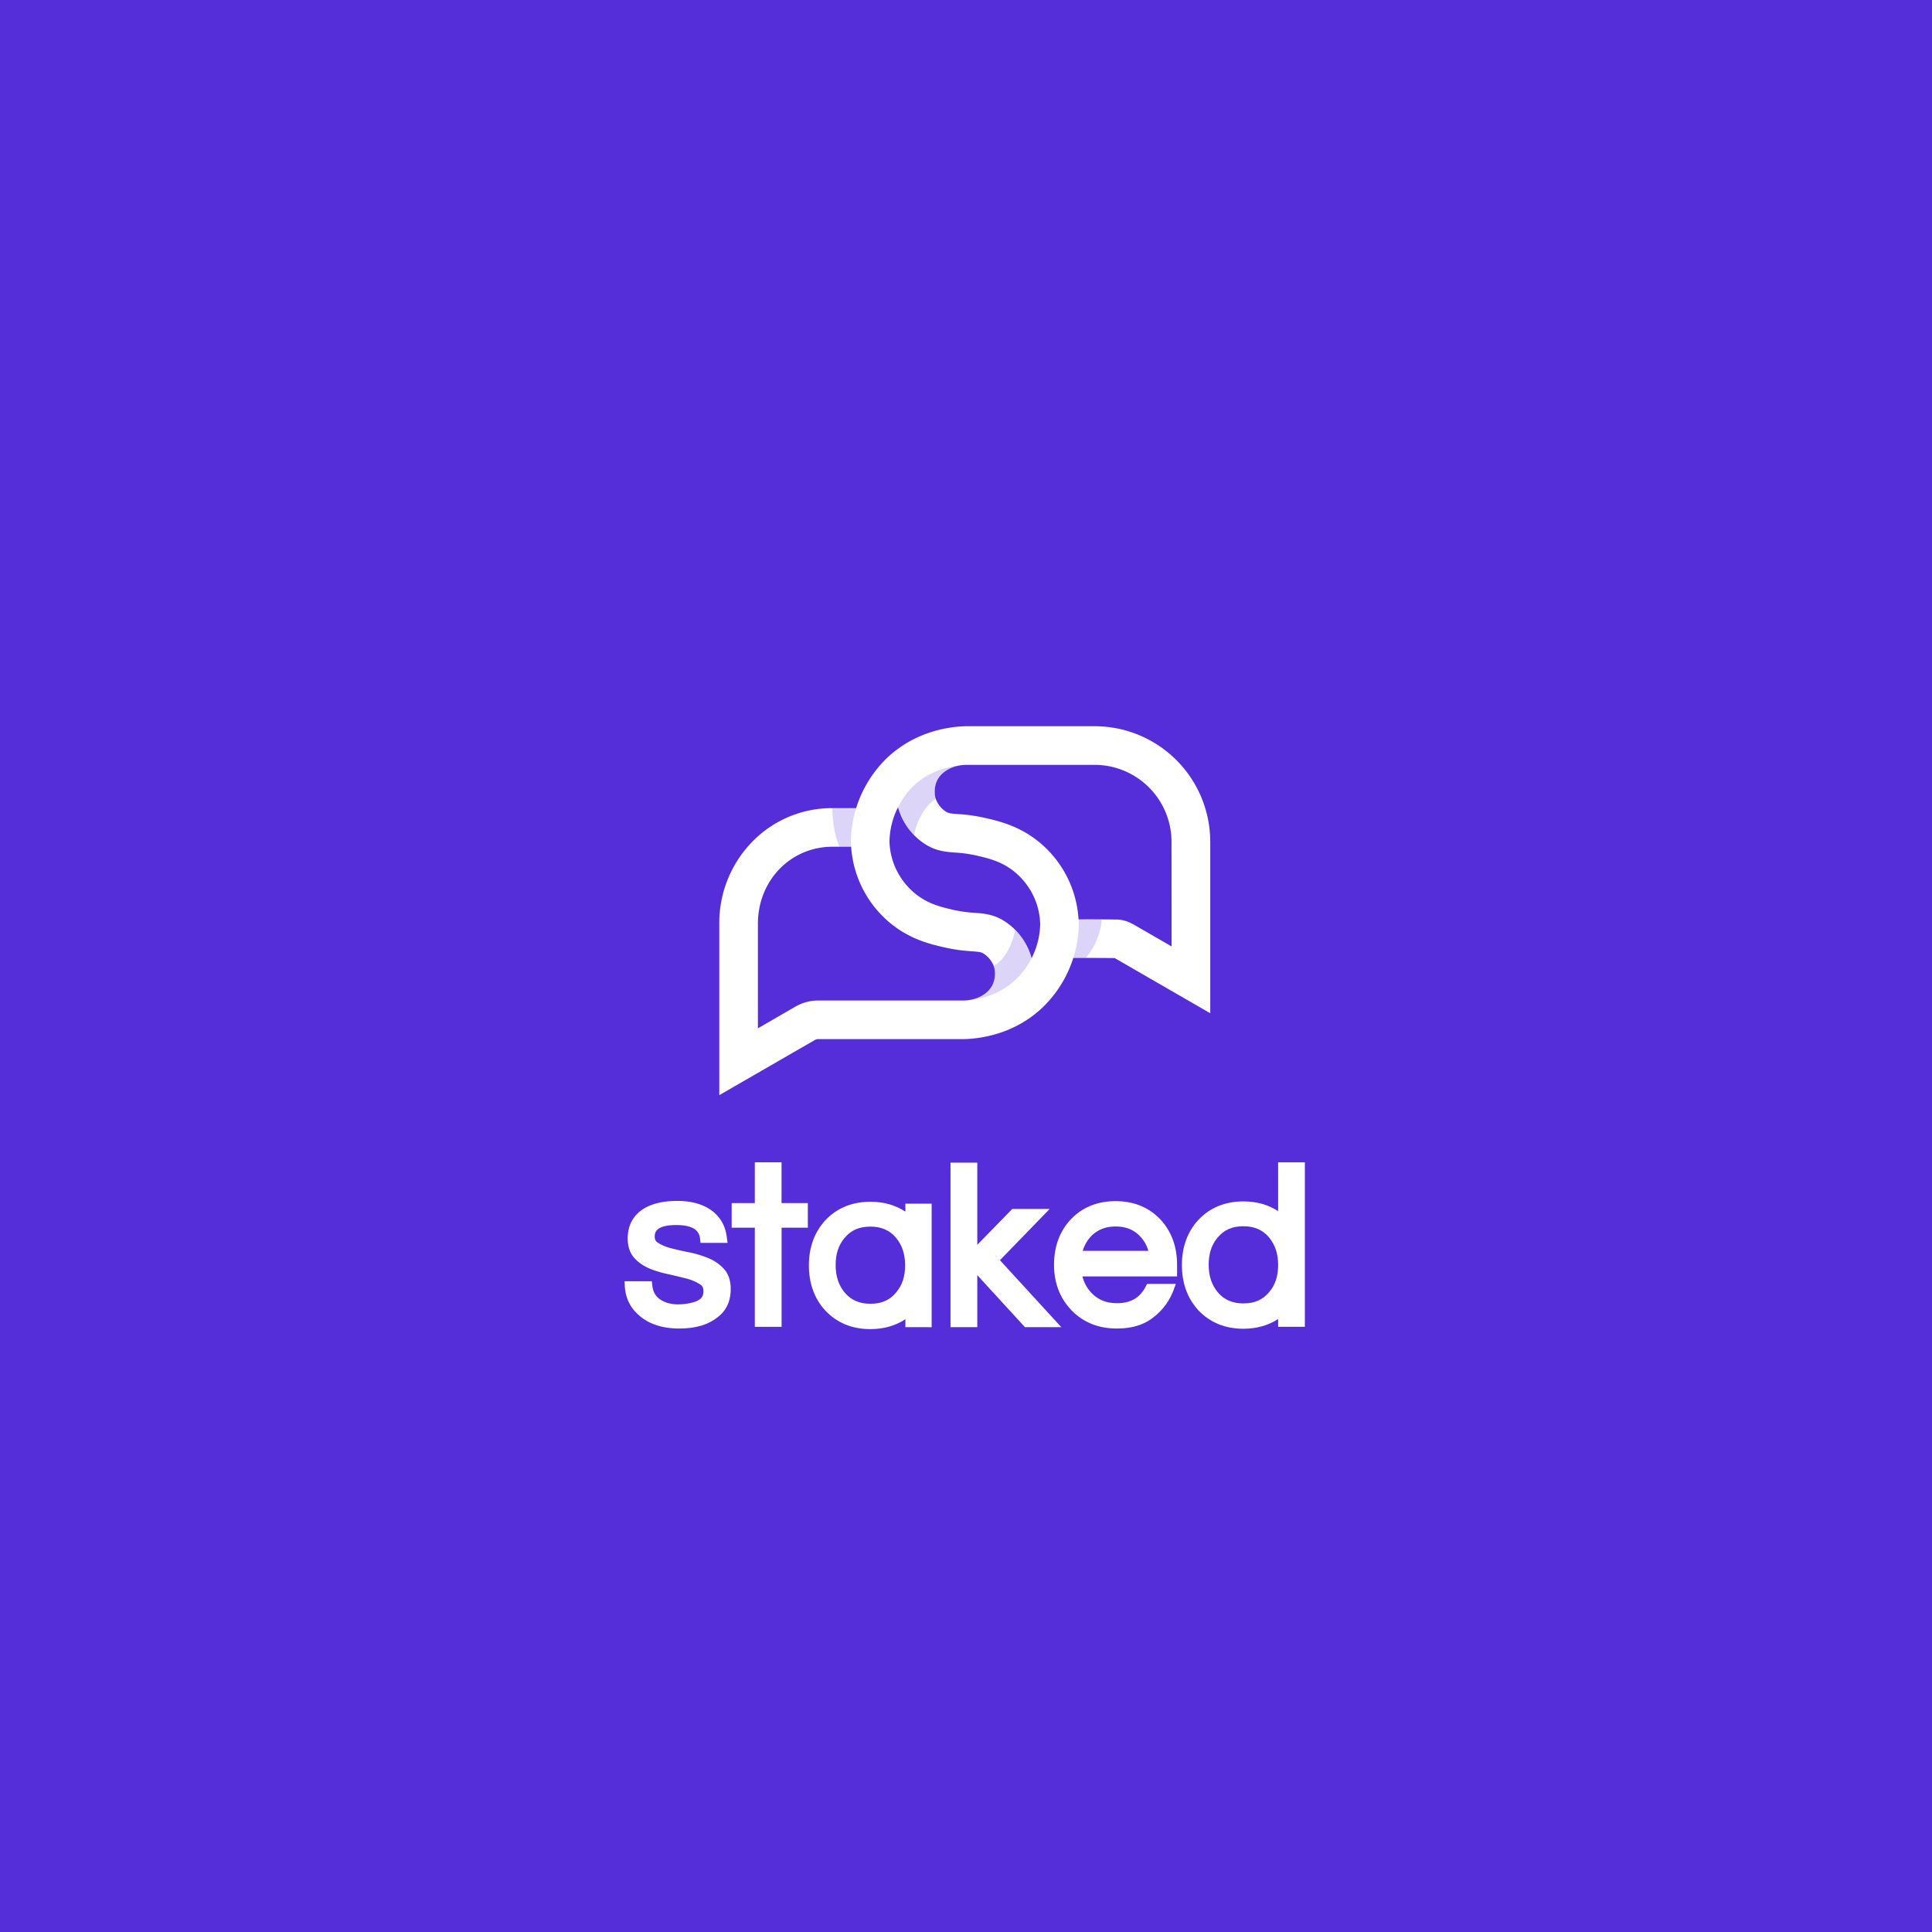 <svg xmlns="http://www.w3.org/2000/svg" viewBox="0 0 2024 2024"><defs><style>.cls-1,.cls-3{fill:#562ed9;}.cls-2{fill:#fff;}.cls-3{opacity:0.2;}</style></defs><title>Warstwa 25</title><g id="Warstwa_2" data-name="Warstwa 2"><g id="Warstwa_25" data-name="Warstwa 25"><rect class="cls-1" width="2024" height="2024"/><path class="cls-2" d="M976,1261H948.49v8.34c-10.36-6.82-22.49-10.36-36.64-10.36-19.21,0-35.12,6.57-47.25,19.46-11.37,12.38-17.19,28.3-17.19,47.25s5.82,34.87,17.19,47.25c12.13,12.89,28,19.46,47.25,19.46,13.9,0,26.28-3.54,36.64-10.36v8.34H976Zm-37.4,93.24c-6.57,7.84-15.16,11.63-26.78,11.63-11.37,0-20.22-3.79-26.79-11.63-6.31-7.58-9.6-16.93-9.6-28.8s3-21.23,9.6-28.81c6.57-7.83,15.17-11.62,26.79-11.62,11.37,0,20.21,3.79,26.78,11.62,6.32,7.58,9.61,16.93,9.61,28.81S945.2,1346.62,938.63,1354.2Z"/><path class="cls-2" d="M790.76,1390V1286.15H766.5v-25.78h24.26v-42.7h28v42.7h27.54v25.78H818.81V1390Z"/><path class="cls-2" d="M1169.94,1391.77c-19.46,0-35.38-6.57-47.76-19.46-11.88-12.63-17.94-28.3-17.94-47.25s5.81-34.87,17.18-47.25c12.13-12.89,28-19.46,47.25-19.46s35.13,6.57,47.25,19.46c11.38,12.38,17.19,28.3,17.19,47.25v12.13h-99.06a36.75,36.75,0,0,0,10.62,18.45c6.82,6.57,15.16,9.6,25.52,9.6,14.15,0,24-5.56,30.07-17.44l1.51-2.78h30.07l-2.52,6.83a63.72,63.72,0,0,1-21.48,28.55C1198,1388.23,1185.1,1391.77,1169.94,1391.77Zm33.1-81.36a36.28,36.28,0,0,0-10.11-16.68c-6.57-6.07-14.4-8.84-24.26-8.84s-17.69,3-24.26,8.84a37.65,37.65,0,0,0-10.1,16.68Z"/><path class="cls-2" d="M1339,1217.67v51.14c-10.3-6.71-22.35-10.2-36.38-10.2-19.21,0-35.13,6.57-47.26,19.45-11.37,12.38-17.18,28.3-17.18,47.26s5.81,34.87,17.18,47.25c12.13,12.88,28.05,19.45,47.26,19.45,13.78,0,26.07-3.49,36.38-10.2V1390h28V1217.67Zm-9.6,136.2c-6.57,7.83-15.16,11.62-26.78,11.62-11.37,0-20.22-3.79-26.79-11.62-6.32-7.58-9.6-16.93-9.6-28.81s3-21.22,9.6-28.8c6.57-7.84,15.16-11.63,26.79-11.63,11.37,0,20.21,3.79,26.78,11.63,6.32,7.58,9.6,16.93,9.6,28.8S1336,1346.29,1329.38,1353.87Z"/><polygon class="cls-2" points="1111.79 1390.34 1111.82 1390.34 1072.82 1347.81 1047.53 1320.21 1099.63 1266.56 1064.38 1266.56 1060.44 1266.56 1023.82 1304.08 1023.82 1218.01 997.85 1218.01 995.78 1218.01 995.78 1390.34 997.85 1390.34 1023.82 1390.34 1023.82 1335.86 1073.75 1390.34 1111.79 1390.34"/><path class="cls-2" d="M711.41,1391.77c-17.18,0-31.08-4.55-41.18-13.14-9.61-7.83-14.91-18.44-15.67-31.08l-.25-5.3h28.55l.51,4.54c1,9.1,5.81,14.66,15.16,17.94a40.46,40.46,0,0,0,10.61,1.77,69.21,69.21,0,0,0,10.61-.76,52.9,52.9,0,0,0,9.1-2.27c7.33-2.78,8.08-7.33,8.08-10.86,0-3.29-1-5.56-3.53-7.08a49,49,0,0,0-13.14-5.81c-5.81-1.52-12.13-3-18.7-4.55a126.18,126.18,0,0,1-20.22-5.81c-6.57-2.78-12.12-6.32-16.42-11.12-4.8-5-7.33-12.13-7.33-20.72,0-12.38,4.55-22.24,13.9-29.31,8.84-6.57,21.48-10.11,38.15-10.11,15.92,0,28.56,4,37.91,11.62,8.08,6.83,12.63,15.67,13.9,26.79l.75,5.56H733.9l-.5-4.55c-.76-6.06-4.3-14.15-25-14.15-22.49,0-22.49,8.84-22.49,12.13,0,3,1,5,3.54,6.57a47.71,47.71,0,0,0,13.39,5.56c5.81,1.51,12.13,3,18.95,4.29A111.87,111.87,0,0,1,742,1318a45.46,45.46,0,0,1,16.42,11.37c4.8,5.3,7.08,12.38,7.08,21,0,13.39-5.06,23.75-15.42,30.83C740.22,1388.49,727.33,1391.77,711.41,1391.77Z"/><path class="cls-2" d="M1146.81,760.81H1012.09c-1.43,0-3.08.08-4.91.19h-.13c-17.64,1.08-52.06,7.06-80.15,35.38a124.48,124.48,0,0,0-30,50.23H872a116.41,116.41,0,0,0-84.46,35.78,121.93,121.93,0,0,0-34,85.22v179.69l100-57.72a7.33,7.33,0,0,1,3.63-1h152.34c1.44,0,3.1-.08,4.93-.19h.1c17.63-1.08,52.07-7,80.16-35.39a124.31,124.31,0,0,0,29.72-49.48c1.83,0,32.87,0,43.35.17l.11.06,100,57.72V881.81A121.14,121.14,0,0,0,1146.81,760.81Zm-107.19,271.28c-4.59,9.07-15.44,15.18-28.09,16l-.35,0c-.78.05-1.58.08-2.38.08H857.13a47.77,47.77,0,0,0-23.85,6.39L794,1077.3V967.63c0-45.18,34.28-80.57,78-80.57h19.68a113.46,113.46,0,0,0,44,82.4c19.87,15.26,40.17,19.95,53.6,23a174.5,174.5,0,0,0,28.71,4.1c8.94.66,10.44.92,13.75,3.33a26.62,26.62,0,0,1,10,14.28C1041.74,1014.32,1043.94,1023.55,1039.62,1032.09Zm41.13-28.35a66.85,66.85,0,0,0-25.17-36.46c-12.86-9.38-23.91-10.2-34.6-11a135.54,135.54,0,0,1-22.59-3.17c-11.79-2.73-25.17-5.82-38.07-15.73A74.15,74.15,0,0,1,938,908.94a73.13,73.13,0,0,1-6.17-27.4,81.84,81.84,0,0,1,8.95-35.83A66.78,66.78,0,0,0,966,882.16c12.86,9.39,23.92,10.2,34.61,11a135.58,135.58,0,0,1,22.58,3.17c11.8,2.73,25.18,5.83,38.07,15.73a74.16,74.16,0,0,1,22.29,28.46,73,73,0,0,1,6.17,27.39A81.91,81.91,0,0,1,1080.75,1003.74Zm146.63-12.26L1188,968.76a48.23,48.23,0,0,0-6.73-3.21l-1.12-.39a32.51,32.51,0,0,0-10.39-1.84c-5.29-.07-10.58-.12-15.74-.15v0c-10.87-.07-15.57-.07-24.13,0A113.29,113.29,0,0,0,1085.87,880c-19.86-15.26-40.16-20-53.6-23.06a174.55,174.55,0,0,0-28.7-4.1c-8.94-.66-10.44-.91-13.76-3.34a26.55,26.55,0,0,1-10-14.27c0-.09-2.22-9.32,2.1-17.87,4.6-9.08,15.48-15.2,28.16-16h.19c.81-.05,1.64-.08,2.47-.09h134a80.66,80.66,0,0,1,80.57,80.57Z"/><path class="cls-3" d="M1154.05,963.15h0c-10.87-.07-15.57-.07-24.12,0,.08,1.3.16,2.69.19,4,0,.18,0,.36,0,.54a120.23,120.23,0,0,1-5.79,36s0-.07,0-.11l13,0C1146.29,994,1154.05,975.65,1154.05,963.15Z"/><path class="cls-3" d="M872,846.63c0,11.72,1.86,27,7.29,40.43h12.34c-.09-1.49-.16-3.34-.2-4.71v-.54A121,121,0,0,1,897,846.47l-.06.16Z"/><path class="cls-3" d="M1081.4,1002.7a1.52,1.52,0,0,1-.06-.2c-.2.41-.38.83-.59,1.24a65.53,65.53,0,0,0-17.3-29.71c-1.91,11.52-7.62,24.63-15.68,32.75a50.6,50.6,0,0,1-6.75,5.32c.25.69.51,1.38.7,2.12,0,.1,2.22,9.33-2.1,17.87-4.53,9-15.17,15-27.62,16,11.91-.72,35.07-4.69,53.71-23.49A88.08,88.08,0,0,0,1081.4,1002.7Z"/><path class="cls-1" d="M1010.89,801.31l.14,0-.35,0Z"/><path class="cls-3" d="M940.81,845.71h0c.38,1.4.81,2.75,1.25,4.1a65.86,65.86,0,0,0,15.58,25.12c2-11.5,8-24.47,16.06-32.58,1.26-1.27,4-3.65,6.6-5.73-.15-.47-.33-.91-.46-1.41,0-.09-2.22-9.32,2.1-17.87,4.48-8.84,14.91-14.86,27.16-15.92-12.5,1-35.65,5.29-53.34,23.13A81.57,81.57,0,0,0,940.81,845.71Z"/></g></g></svg>